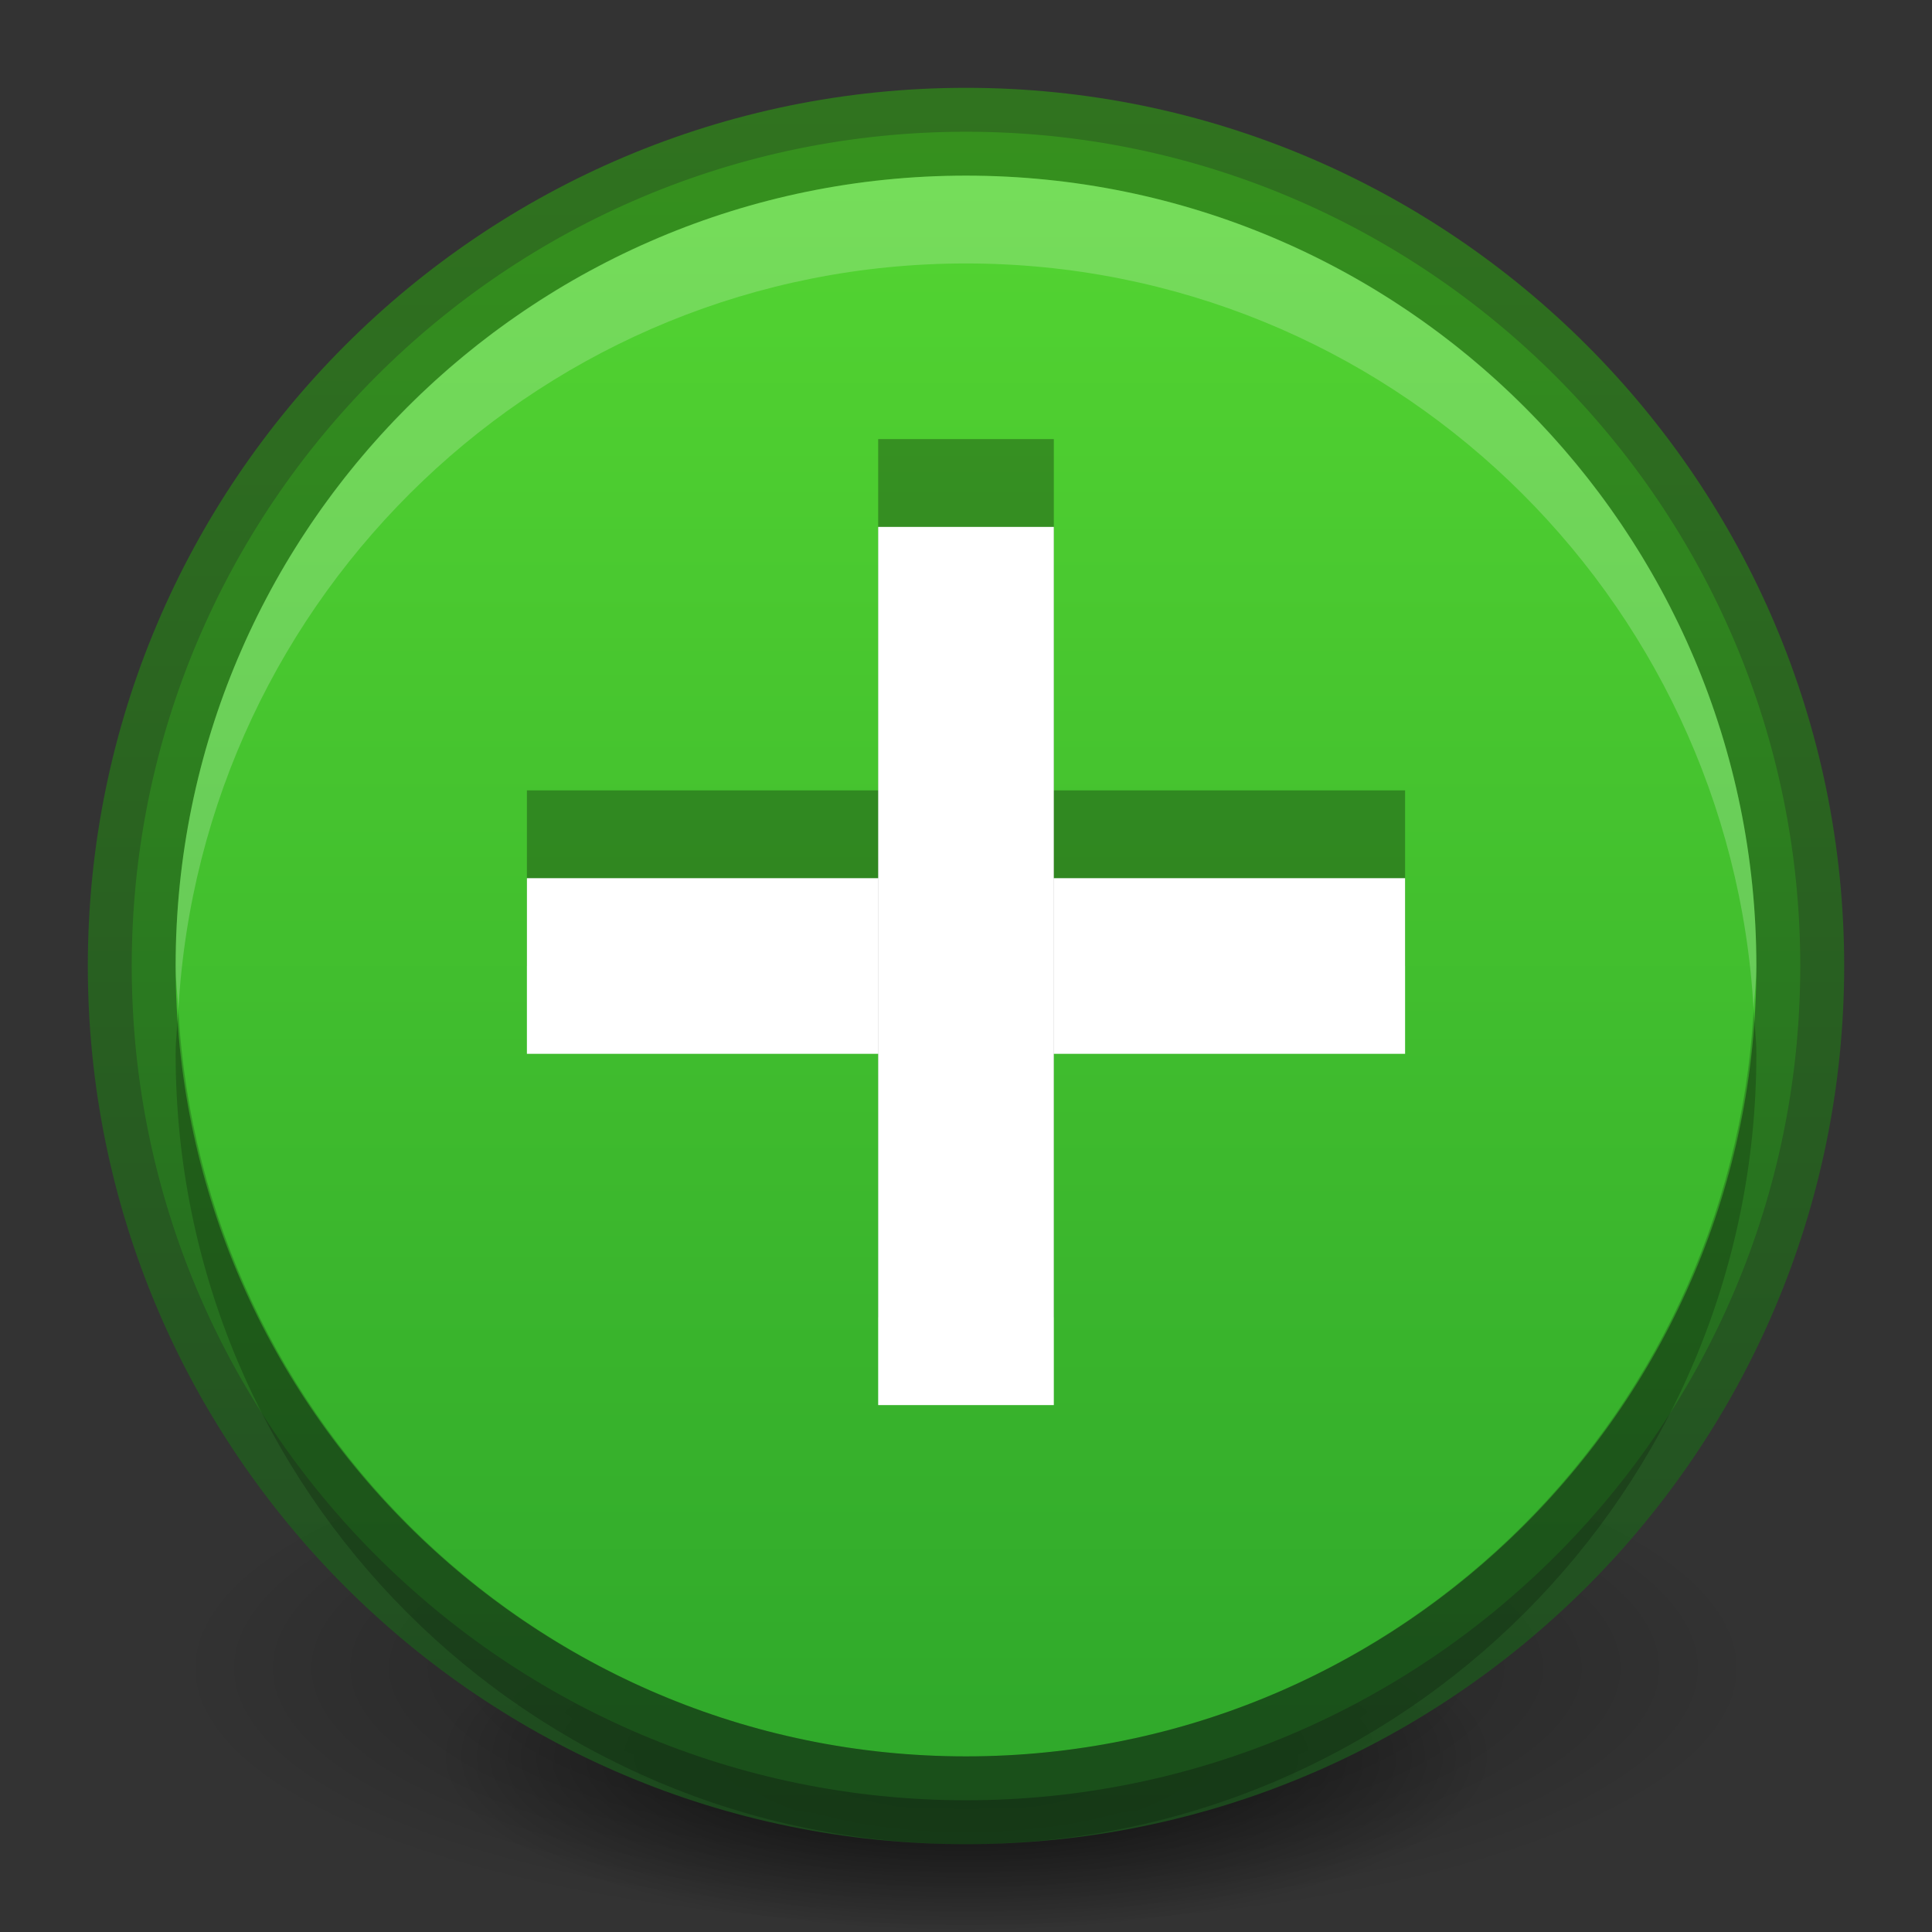 <?xml version="1.0" encoding="UTF-8" standalone="no"?>
<!-- Created with Inkscape (http://www.inkscape.org/) -->

<svg
   xmlns:dc="http://purl.org/dc/elements/1.1/"
   xmlns:cc="http://creativecommons.org/ns#"
   xmlns:rdf="http://www.w3.org/1999/02/22-rdf-syntax-ns#"
   xmlns:svg="http://www.w3.org/2000/svg"
   xmlns="http://www.w3.org/2000/svg"
   xmlns:xlink="http://www.w3.org/1999/xlink"
   xmlns:sodipodi="http://sodipodi.sourceforge.net/DTD/sodipodi-0.dtd"
   xmlns:inkscape="http://www.inkscape.org/namespaces/inkscape"
   width="22"
   height="22"
   id="svg3495"
   version="1.1"
   inkscape:version="0.48.4 r9939"
   sodipodi:docname="list-add.svg">
  <rect width="100%" height="100%" fill="#333333" stroke="none"/>
  <defs
     id="defs3497">
    <clipPath
       clipPathUnits="userSpaceOnUse"
       id="clipPath3669">
      <path
         inkscape:connector-curvature="0"
         d="M 0,96 96,96 96,0 0,0 0,96 z"
         id="path3671" />
    </clipPath>
    <linearGradient
       inkscape:collect="always"
       xlink:href="#linearGradient3760"
       id="linearGradient3852"
       gradientUnits="userSpaceOnUse"
       gradientTransform="matrix(0.929,0,0,-0.929,-148,292.571)"
       x1="168"
       y1="280"
       x2="168"
       y2="264" />
    <linearGradient
       id="linearGradient3760">
      <stop
         style="stop-color:#e44343;stop-opacity:1;"
         offset="0"
         id="stop3762" />
      <stop
         style="stop-color:#ac0808;stop-opacity:1;"
         offset="1"
         id="stop3764" />
    </linearGradient>
    <clipPath
       clipPathUnits="userSpaceOnUse"
       id="clipPath4307">
      <path
         d="m 168,265 c -3.866,0 -7,3.134 -7,7 0,3.866 3.134,7 7,7 3.866,0 7,-3.134 7,-7 0,-3.866 -3.134,-7 -7,-7 z m 3.312,3.062 1.562,1.406 -5.25,6.938 -4.062,-3.5 1.344,-1.781 2.375,2.062 4.031,-5.125 z"
         inkscape:connector-curvature="0"
         id="path4309"
         style="color:#000000;fill:#36e12b;fill-opacity:1;fill-rule:nonzero;stroke:none;stroke-width:0.843;marker:none;visibility:visible;display:inline;overflow:visible;enable-background:accumulate" />
    </clipPath>
    <linearGradient
       y2="264"
       x2="168"
       y1="280"
       x1="168"
       gradientTransform="matrix(0.929,0,0,-0.929,-123,277.946)"
       gradientUnits="userSpaceOnUse"
       id="linearGradient3082"
       xlink:href="#linearGradient3760"
       inkscape:collect="always" />
    <linearGradient
       inkscape:collect="always"
       xlink:href="#linearGradient3886"
       id="linearGradient3802"
       x1="11"
       y1="0"
       x2="11"
       y2="22"
       gradientUnits="userSpaceOnUse"
       gradientTransform="matrix(1,0,0,-1,0,48)" />
    <linearGradient
       inkscape:collect="always"
       xlink:href="#linearGradient3760"
       id="linearGradient3814"
       gradientUnits="userSpaceOnUse"
       x1="11"
       y1="0"
       x2="11"
       y2="22" />
    <linearGradient
       inkscape:collect="always"
       xlink:href="#linearGradient3904"
       id="linearGradient3860"
       x1="161"
       y1="272"
       x2="175"
       y2="272"
       gradientUnits="userSpaceOnUse" />
    <linearGradient
       id="linearGradient3904">
      <stop
         id="stop3906"
         offset="0"
         style="stop-color:#1c521e;stop-opacity:1;" />
      <stop
         id="stop3908"
         offset="1"
         style="stop-color:#2f821a;stop-opacity:1;" />
    </linearGradient>
    <clipPath
       clipPathUnits="userSpaceOnUse"
       id="clipPath4307-6">
      <path
         d="m 168,265 c -3.866,0 -7,3.134 -7,7 0,3.866 3.134,7 7,7 3.866,0 7,-3.134 7,-7 0,-3.866 -3.134,-7 -7,-7 z m 3.312,3.062 1.562,1.406 -5.25,6.938 -4.062,-3.5 1.344,-1.781 2.375,2.062 4.031,-5.125 z"
         inkscape:connector-curvature="0"
         id="path4309-0"
         style="color:#000000;fill:#36e12b;fill-opacity:1;fill-rule:nonzero;stroke:none;stroke-width:0.843;marker:none;visibility:visible;display:inline;overflow:visible;enable-background:accumulate" />
    </clipPath>
    <linearGradient
       inkscape:collect="always"
       xlink:href="#linearGradient3886"
       id="linearGradient3852-7"
       gradientUnits="userSpaceOnUse"
       gradientTransform="matrix(0.929,0,0,0.929,-148,-212.571)"
       x1="168"
       y1="280"
       x2="168"
       y2="264" />
    <linearGradient
       id="linearGradient3886">
      <stop
         style="stop-color:#2ca42a;stop-opacity:1;"
         offset="0"
         id="stop3888" />
      <stop
         style="stop-color:#57d932;stop-opacity:1;"
         offset="1"
         id="stop3890" />
    </linearGradient>
    <linearGradient
       y2="264"
       x2="168"
       y1="280"
       x1="168"
       gradientTransform="matrix(0.929,0,0,0.929,-70.794,-251.078)"
       gradientUnits="userSpaceOnUse"
       id="linearGradient4533"
       xlink:href="#linearGradient3886"
       inkscape:collect="always" />
    <linearGradient
       inkscape:collect="always"
       xlink:href="#linearGradient3904"
       id="linearGradient3975"
       x1="1"
       y1="11"
       x2="21"
       y2="11"
       gradientUnits="userSpaceOnUse"
       gradientTransform="matrix(0,-1,1,0,0,48)" />
    <radialGradient
       inkscape:collect="always"
       xlink:href="#linearGradient3949"
       id="radialGradient3993"
       gradientUnits="userSpaceOnUse"
       gradientTransform="matrix(1,0,0,0.222,0,15.556)"
       cx="11"
       cy="20"
       fx="11"
       fy="20"
       r="9" />
    <linearGradient
       inkscape:collect="always"
       id="linearGradient3949">
      <stop
         style="stop-color:#000000;stop-opacity:1;"
         offset="0"
         id="stop3951" />
      <stop
         style="stop-color:#000000;stop-opacity:0;"
         offset="1"
         id="stop3953" />
    </linearGradient>
    <radialGradient
       inkscape:collect="always"
       xlink:href="#linearGradient3949"
       id="radialGradient3997"
       gradientUnits="userSpaceOnUse"
       gradientTransform="matrix(1,0,0,0.222,0,15.556)"
       cx="11"
       cy="20"
       fx="11"
       fy="20"
       r="9" />
    <radialGradient
       r="9"
       fy="20"
       fx="11"
       cy="20"
       cx="11"
       gradientTransform="matrix(1,0,0,0.222,0,15.556)"
       gradientUnits="userSpaceOnUse"
       id="radialGradient4535"
       xlink:href="#linearGradient3949"
       inkscape:collect="always" />
  </defs>
  <sodipodi:namedview
     id="base"
     pagecolor="#ffffff"
     bordercolor="#666666"
     borderopacity="1.0"
     inkscape:pageopacity="0.0"
     inkscape:pageshadow="2"
     inkscape:zoom="1"
     inkscape:cx="51.208955"
     inkscape:cy="25.916409"
     inkscape:current-layer="layer1"
     showgrid="false"
     showborder="false"
     inkscape:grid-bbox="true"
     inkscape:document-units="px"
     inkscape:window-width="1364"
     inkscape:window-height="700"
     inkscape:window-x="0"
     inkscape:window-y="28"
     inkscape:window-maximized="1"
     inkscape:snap-bbox="true"
     inkscape:bbox-paths="true"
     inkscape:bbox-nodes="true"
     inkscape:snap-bbox-edge-midpoints="false"
     showguides="true"
     inkscape:guide-bbox="true">
    <inkscape:grid
       type="xygrid"
       id="grid3512"
       empspacing="4"
       visible="true"
       enabled="true"
       snapvisiblegridlinesonly="true"
       dotted="false" />
  </sodipodi:namedview>
  <g
     id="layer1"
     inkscape:label="Background"
     inkscape:groupmode="layer"
     transform="translate(0,-26)">
    <g
       id="g4507">
      <path
         d="m 20,20 c 0,1.105 -4.029,2 -9,2 -4.971,0 -9,-0.895 -9,-2 0,-1.105 4.029,-2 9,-2 4.971,0 9,0.895 9,2 z"
         sodipodi:ry="2"
         sodipodi:rx="9"
         sodipodi:cy="20"
         sodipodi:cx="11"
         id="path3163"
         style="opacity:0.4;fill:url(#radialGradient3993);fill-opacity:1;stroke:none"
         sodipodi:type="arc"
         transform="matrix(1,0,0,1.5,0,15)" />
      <path
         transform="matrix(0.667,0,0,1,3.667,26)"
         sodipodi:type="arc"
         style="opacity:0.8;fill:url(#radialGradient4535);fill-opacity:1;stroke:none"
         id="path3995"
         sodipodi:cx="11"
         sodipodi:cy="20"
         sodipodi:rx="9"
         sodipodi:ry="2"
         d="m 20,20 c 0,1.105 -4.029,2 -9,2 -4.971,0 -9,-0.895 -9,-2 0,-1.105 4.029,-2 9,-2 4.971,0 9,0.895 9,2 z" />
    </g>
    <path
       style="fill:url(#linearGradient3802);fill-opacity:1;fill-rule:evenodd;stroke:none"
       d="m 11,46.5 c -5.241,0 -9.5,-4.259 -9.5,-9.5 0,-5.241 4.259,-9.5 9.5,-9.5 5.241,0 9.5,4.259 9.5,9.5 0,5.241 -4.259,9.5 -9.5,9.5 z"
       id="path4791"
       inkscape:connector-curvature="0" />
    <path
       id="path3804"
       d="m 1.5,37 c 0,5.241 4.259,9.5 9.5,9.5 5.241,0 9.5,-4.259 9.5,-9.5 0,-5.241 -4.259,-9.5 -9.5,-9.5 -5.241,0 -9.5,4.259 -9.5,9.5 z"
       style="opacity:0.81;fill:none;stroke:url(#linearGradient3975);stroke-opacity:1"
       inkscape:connector-curvature="0" />
    <path
       style="fill:#ffffff;fill-opacity:1;fill-rule:evenodd;stroke:none;opacity:0.2"
       d="M 11 2 C 6.03 2 2 6.03 2 11 C 2 11.172 2.022 11.331 2.031 11.5 C 2.296 6.768 6.202 3 11 3 C 15.798 3 19.704 6.768 19.969 11.5 C 19.978 11.331 20 11.172 20 11 C 20 6.03 15.97 2 11 2 z "
       transform="translate(0,26)"
       id="path3806" />
    <path
       id="path3820"
       d="M 11,47 C 6.03,47 2,42.97 2,38 2,37.828 2.022,37.669 2.031,37.5 2.296,42.232 6.202,46 11,46 15.798,46 19.704,42.232 19.969,37.5 19.978,37.669 20,37.828 20,38 c 0,4.97 -4.03,9 -9,9 z"
       style="opacity:0.2;fill:#000000;fill-opacity:1;fill-rule:evenodd;stroke:none"
       inkscape:connector-curvature="0" />
  </g>
  <g
     inkscape:groupmode="layer"
     id="layer2"
     inkscape:label="Symbol">
    <rect
       y="9"
       x="6"
       height="2"
       width="10"
       id="rect3854"
       style="opacity:0.3;fill:#000000;fill-opacity:1;stroke:none" />
    <rect
       style="fill:#ffffff;fill-opacity:1;stroke:none"
       id="rect3084"
       width="10"
       height="2"
       x="6"
       y="10" />
    <rect
       style="opacity:0.3;fill:#000000;fill-opacity:1;stroke:none"
       id="rect3015"
       width="10"
       height="2"
       x="5"
       y="-12"
       transform="matrix(0,1,-1,0,0,0)" />
    <rect
       y="-12"
       x="6"
       height="2"
       width="10"
       id="rect3017"
       style="fill:#ffffff;fill-opacity:1;stroke:none"
       transform="matrix(0,1,-1,0,0,0)" />
  </g>
</svg>
